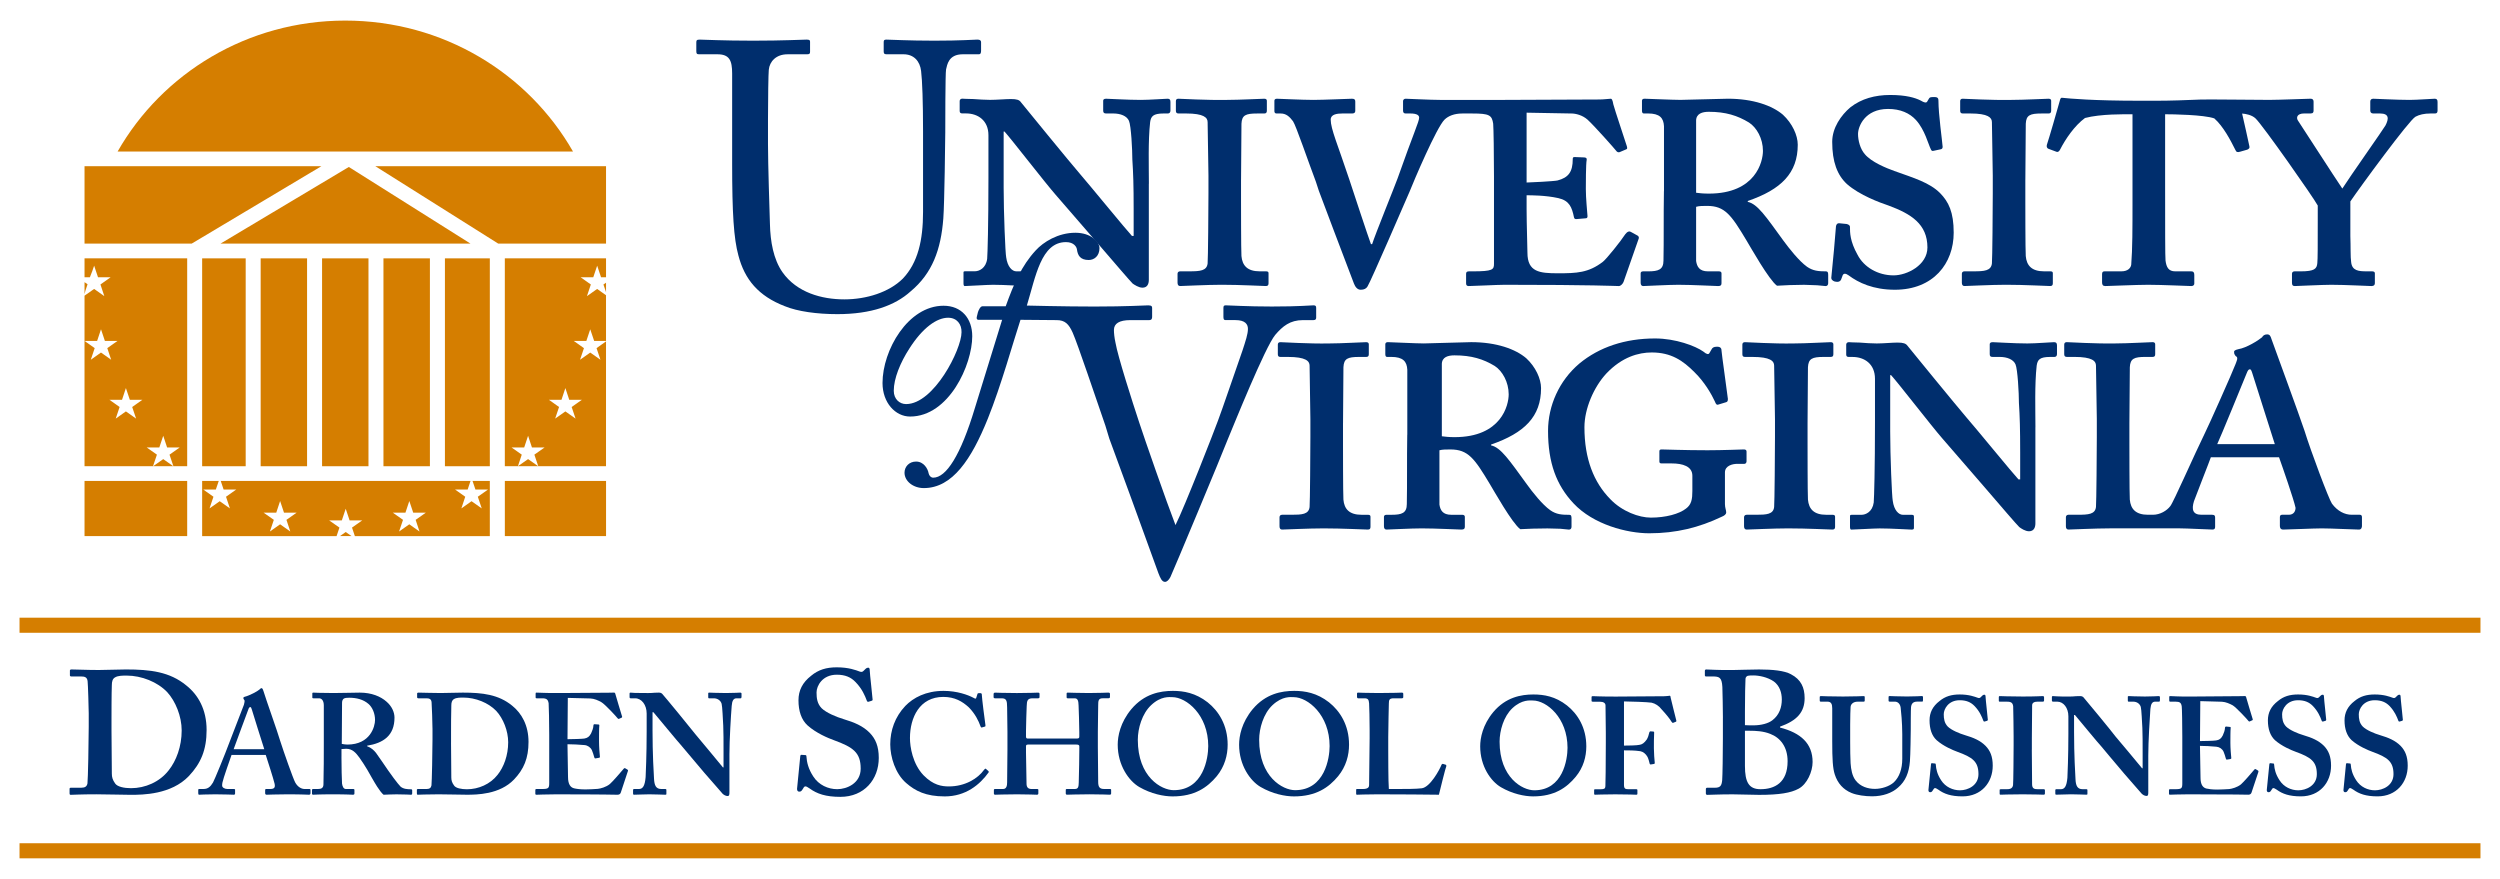 <?xml version="1.0" encoding="utf-8"?>
<!-- Generator: Adobe Illustrator 16.0.0, SVG Export Plug-In . SVG Version: 6.00 Build 0)  -->
<!DOCTYPE svg PUBLIC "-//W3C//DTD SVG 1.1//EN" "http://www.w3.org/Graphics/SVG/1.1/DTD/svg11.dtd">
<svg version="1.1" id="Layer_1" xmlns="http://www.w3.org/2000/svg" xmlns:xlink="http://www.w3.org/1999/xlink" x="0px" y="0px"
	 width="128px" height="45px" viewBox="0 0 128 45" enable-background="new 0 0 128 45" xml:space="preserve">
<g>
	<rect x="22.78" y="13.228" fill="#D57E00" width="2.299" height="10.643"/>
	<rect x="10.35" y="13.228" fill="#D57E00" width="2.229" height="10.643"/>
	<rect x="13.346" y="13.228" fill="#D57E00" width="2.376" height="10.643"/>
	<rect x="16.49" y="13.228" fill="#D57E00" width="2.376" height="10.643"/>
	<rect x="19.633" y="13.228" fill="#D57E00" width="2.378" height="10.643"/>
	<polygon fill="#D57E00" points="24.091,12.474 11.289,12.474 17.86,8.549 	"/>
	<polygon fill="#D57E00" points="9.813,12.474 4.328,12.474 4.328,8.51 16.454,8.51 	"/>
	<polygon fill="#D57E00" points="19.217,8.51 31.029,8.51 31.029,12.474 25.511,12.474 	"/>
	<path fill="#D57E00" d="M29.338,7.759H6.021c2.283-4.003,6.647-6.705,11.657-6.705C22.688,1.054,27.053,3.755,29.338,7.759z"/>
	<path fill-rule="evenodd" clip-rule="evenodd" fill="#D57E00" d="M6.124,20.838l-0.199,0.595l0.521-0.369l0.523,0.369l-0.201-0.595
		l0.522-0.369H6.647l-0.201-0.6l-0.198,0.6H5.602L6.124,20.838z M4.327,17.455l0.521,0.369l-0.199,0.595l0.521-0.369l0.522,0.369
		l-0.199-0.595l0.523-0.369H5.37l-0.199-0.596l-0.198,0.596H4.327z M9.584,23.87H8.878l-0.199-0.592L9.2,22.911H8.556l-0.198-0.599
		l-0.201,0.599H7.512l0.522,0.367l-0.2,0.592H4.328l-0.001-6.415l0.001-2.316l0.492-0.346l0.521,0.369l-0.198-0.597l0.521-0.369
		H5.018L4.82,13.602l-0.092,0.269l-0.126,0.325H4.328v-0.969h5.256V23.87z M8.872,23.87H7.839l0.519-0.364L8.872,23.87z
		 M4.328,15.065v-0.618l0.155,0.107L4.371,14.89L4.328,15.065z"/>
	<rect x="4.328" y="24.624" fill-rule="evenodd" clip-rule="evenodd" fill="#D57E00" width="5.256" height="2.824"/>
	<rect x="25.848" y="24.624" fill-rule="evenodd" clip-rule="evenodd" fill="#D57E00" width="5.182" height="2.824"/>
	<path fill-rule="evenodd" clip-rule="evenodd" fill="#D57E00" d="M21.281,26.616l0.521-0.367h-0.645l-0.2-0.597l-0.199,0.597
		h-0.646l0.522,0.367l-0.201,0.597l0.523-0.369l0.522,0.369L21.281,26.616z M17.379,27.012l-0.146,0.437H10.35v-2.824h0.85
		l-0.149,0.439h-0.645l0.523,0.369l-0.201,0.597l0.522-0.368l0.521,0.368l-0.199-0.597l0.523-0.369h-0.646l-0.147-0.439h12.789
		l-0.147,0.439h-0.646l0.522,0.369l-0.198,0.597l0.521-0.368l0.522,0.368l-0.201-0.597l0.523-0.369h-0.645l-0.148-0.439h0.885v2.824
		h-6.91l-0.146-0.437l0.521-0.366H17.9l-0.199-0.598l-0.2,0.598h-0.646L17.379,27.012z M14.02,26.616l-0.2,0.597l0.522-0.369
		l0.521,0.369l-0.197-0.597l0.521-0.367h-0.646l-0.199-0.597l-0.198,0.597h-0.648L14.02,26.616z M17.998,27.448h-0.592l0.295-0.209
		L17.998,27.448z"/>
	<path fill-rule="evenodd" clip-rule="evenodd" fill="#D57E00" d="M29.268,20.838l0.525-0.369h-0.648l-0.198-0.6l-0.199,0.6h-0.646
		l0.522,0.369l-0.2,0.595l0.523-0.369l0.522,0.369L29.268,20.838z M27.558,23.87l-0.198-0.592l0.522-0.367h-0.646l-0.198-0.599
		l-0.2,0.599h-0.645l0.521,0.367l-0.197,0.592l0.521-0.364l0.517,0.364H27.558z M31.029,23.87h-3.472h-1.037h-0.673V13.228h5.182
		v0.969h-0.255l-0.199-0.594l-0.2,0.594h-0.646l0.522,0.369l-0.2,0.597l0.523-0.369l0.454,0.322v2.34h-0.607l-0.201-0.596
		l-0.199,0.596h-0.644l0.521,0.369l-0.2,0.595l0.522-0.369l0.523,0.369l-0.2-0.595l0.485-0.345V23.87z M31.029,14.474v0.487
		l-0.133-0.396L31.029,14.474z"/>
</g>
<g>
	<path fill-rule="evenodd" clip-rule="evenodd" fill="#002E6D" d="M42.873,16.084c1.735,0,2.952-0.443,3.748-1.163
		c1.117-0.93,1.556-2.147,1.677-3.736c0.059-0.756,0.1-4.145,0.1-4.414c0-0.272,0-3.024,0.04-3.215
		c0.059-0.233,0.119-0.777,0.856-0.777h0.818c0.1,0,0.119-0.076,0.119-0.191V2.161c0-0.058-0.02-0.133-0.2-0.133
		c-0.178,0-0.817,0.055-2.193,0.055c-1.335,0-2.254-0.055-2.453-0.055c-0.118,0-0.14,0.036-0.14,0.133v0.466
		c0,0.095,0.021,0.152,0.14,0.152h0.877c0.521,0,0.839,0.348,0.898,0.854c0.061,0.484,0.1,1.607,0.1,3.079v4.144
		c0,1.435-0.259,2.594-1.037,3.411c-0.698,0.694-1.855,1.061-2.992,1.061c-1.155,0-2.433-0.346-3.17-1.393
		c-0.46-0.657-0.619-1.568-0.64-2.458c-0.019-0.621-0.1-3.079-0.1-4.105V6.091c0-0.986,0.02-2.343,0.041-2.516
		c0.04-0.429,0.378-0.795,0.955-0.795h0.999c0.14,0,0.159-0.037,0.159-0.134V2.14c0-0.076-0.02-0.112-0.179-0.112
		c-0.221,0-1.178,0.055-2.733,0.055s-2.532-0.055-2.732-0.055c-0.159,0-0.18,0.036-0.18,0.152v0.426c0,0.136,0.021,0.173,0.14,0.173
		h0.938c0.617,0,0.757,0.312,0.757,0.989v4.61c0,2.534,0.081,3.833,0.32,4.702c0.319,1.223,1.018,2.073,2.375,2.597
		C40.838,15.947,41.834,16.084,42.873,16.084z"/>
	<path fill-rule="evenodd" clip-rule="evenodd" fill="#002E6D" d="M58.823,9.405c0-0.861-0.044-2.188,0.064-3.152
		c0.043-0.296,0.151-0.443,0.693-0.443h0.217c0.086,0,0.13-0.065,0.13-0.149V5.222c0-0.128-0.044-0.167-0.151-0.167
		c-0.151,0-0.911,0.06-1.366,0.06c-0.691,0-1.624-0.06-1.776-0.06c-0.108,0-0.151,0.039-0.151,0.104v0.502
		c0,0.108,0.043,0.149,0.151,0.149h0.367c0.369,0,0.693,0.125,0.802,0.377c0.11,0.252,0.173,1.474,0.173,1.979
		c0.045,0.673,0.067,1.325,0.067,2.523v1.39h-0.088c-0.261-0.274-2.275-2.735-2.664-3.178c-0.456-0.523-2.948-3.576-3.014-3.66
		c-0.086-0.128-0.216-0.17-0.521-0.17c-0.26,0-0.715,0.042-1.062,0.042c-0.237,0-0.585-0.021-0.865-0.042
		c-0.282,0-0.521-0.019-0.563-0.019c-0.088,0-0.131,0.06-0.131,0.125v0.505c0,0.084,0.043,0.125,0.131,0.125h0.194
		c0.607,0,1.148,0.359,1.148,1.115v2.209c0,2.377-0.044,3.867-0.065,4.121c-0.064,0.485-0.41,0.637-0.629,0.637h-0.497
		c-0.064,0-0.086,0.016-0.086,0.06V14.5c0,0.105,0.021,0.146,0.064,0.146c0.172,0,1.147-0.065,1.45-0.065
		c0.629,0,1.496,0.065,1.647,0.065c0.108,0,0.108-0.041,0.108-0.125v-0.505c0-0.084,0-0.123-0.108-0.123h-0.455
		c-0.217,0-0.454-0.235-0.52-0.718c-0.044-0.191-0.13-2.296-0.13-3.558V6.734h0.043c0.346,0.38,2.102,2.652,2.622,3.242
		c0.238,0.272,1.169,1.345,2.167,2.502c0.889,1.029,1.625,1.896,1.775,2.042c0.089,0.06,0.304,0.209,0.5,0.209
		c0.26,0,0.326-0.209,0.326-0.401V9.405z"/>
	<path fill-rule="evenodd" clip-rule="evenodd" fill="#002E6D" d="M63.542,9.196c0-0.147,0.021-2.652,0.021-2.862
		c0.021-0.439,0.216-0.523,0.801-0.523h0.369c0.107,0,0.13-0.065,0.13-0.149V5.159c0-0.065-0.042-0.104-0.13-0.104
		c-0.173,0-1.278,0.06-1.906,0.06c-1.02,0.021-2.362-0.06-2.493-0.06c-0.086,0-0.129,0.039-0.129,0.125v0.481
		c0,0.084,0.021,0.149,0.129,0.149h0.392c0.91,0,1.104,0.212,1.104,0.443c0,0.291,0.043,2.395,0.043,2.733v0.927
		c0,0.715-0.021,3.388-0.043,3.576c-0.043,0.377-0.389,0.403-0.932,0.403h-0.478c-0.087,0-0.13,0.06-0.13,0.123v0.46
		c0,0.105,0.043,0.17,0.13,0.17c0.13,0,1.387-0.065,2.125-0.065c0.975,0,2.103,0.065,2.275,0.065c0.107,0,0.129-0.065,0.129-0.146
		v-0.508c0-0.06-0.021-0.099-0.129-0.099h-0.326c-0.629,0-0.889-0.298-0.932-0.783c-0.021-0.313-0.021-2.733-0.021-2.861V9.196z"/>
	<path fill-rule="evenodd" clip-rule="evenodd" fill="#002E6D" d="M85.193,9.788c-0.023,1.283,0,2.523-0.023,3.552
		c0,0.464-0.259,0.553-0.779,0.553h-0.26c-0.086,0-0.13,0.039-0.13,0.099v0.484c0,0.105,0.044,0.17,0.13,0.17
		c0.152,0,1.258-0.065,1.8-0.065c0.714,0,1.884,0.065,2.037,0.065c0.129,0,0.173-0.041,0.173-0.146v-0.508
		c0-0.06-0.044-0.099-0.13-0.099h-0.564c-0.433,0-0.562-0.235-0.606-0.531v-2.271v-0.502c0.15-0.047,0.347-0.047,0.563-0.047
		c0.91,0,1.235,0.464,2.017,1.77c0.192,0.314,1.147,2.019,1.561,2.317c0.367-0.023,0.886-0.047,1.386-0.047
		c0.216,0,0.478,0.024,0.672,0.024c0.216,0.023,0.39,0.041,0.433,0.041c0.086,0,0.13-0.065,0.13-0.146v-0.421
		c0-0.126-0.022-0.186-0.106-0.186c-0.394,0-0.672-0.026-0.976-0.235c-0.411-0.296-0.909-0.927-1.216-1.346
		c-0.887-1.22-1.321-1.872-1.819-1.977V10.29c1.711-0.586,2.559-1.429,2.559-2.88c0-0.484-0.281-1.094-0.76-1.537
		c-0.542-0.463-1.517-0.819-2.815-0.819c-0.283,0-2.168,0.06-2.429,0.06c-0.391,0-1.732-0.06-1.843-0.06
		c-0.085,0-0.129,0.039-0.129,0.104v0.502c0,0.084,0.022,0.149,0.087,0.149h0.217c0.607,0,0.8,0.23,0.823,0.652v2.021V9.788z
		 M86.84,6.188c0-0.377,0.325-0.464,0.649-0.464c0.867,0,1.475,0.194,2.061,0.551c0.389,0.251,0.713,0.816,0.713,1.45
		c0,0.547-0.368,2.188-2.773,2.188c-0.281,0-0.499-0.023-0.649-0.044V6.188z"/>
	<path fill-rule="evenodd" clip-rule="evenodd" fill="#002E6D" d="M97.017,14.835c1.971,0,3.012-1.346,3.012-2.922
		c0-1.055-0.26-1.579-0.694-2.023c-0.541-0.544-1.342-0.775-2.34-1.134c-0.411-0.146-1.191-0.464-1.517-0.864
		c-0.24-0.27-0.347-0.715-0.347-1.031c0-0.38,0.347-1.283,1.538-1.283c0.628,0,1.105,0.211,1.431,0.57
		c0.454,0.502,0.627,1.238,0.758,1.492c0.022,0.063,0.065,0.104,0.13,0.084l0.391-0.084c0.064-0.018,0.084-0.063,0.084-0.126
		c-0.02-0.298-0.215-1.665-0.215-2.356c0-0.104-0.021-0.188-0.194-0.188s-0.24,0-0.281,0.062L98.684,5.18
		c-0.042,0.105-0.152,0.084-0.368-0.044c-0.258-0.126-0.716-0.273-1.539-0.273c-0.778,0-1.472,0.191-2.036,0.631
		c-0.476,0.4-0.932,1.05-0.932,1.769c0,1.029,0.26,1.705,0.757,2.163c0.65,0.571,1.69,0.951,2.125,1.097
		c1.149,0.424,1.993,0.945,1.993,2.147c0,0.903-1.04,1.429-1.733,1.429c-0.803,0-1.517-0.421-1.842-1.049
		c-0.391-0.697-0.391-1.137-0.391-1.433c0-0.086-0.086-0.128-0.173-0.149l-0.39-0.039c-0.087,0-0.131,0.06-0.152,0.146
		c-0.021,0.337-0.173,2.019-0.237,2.607c-0.021,0.107,0.043,0.191,0.172,0.233c0.174,0.042,0.282,0,0.327-0.105l0.063-0.167
		c0.045-0.172,0.173-0.152,0.323-0.044C95.152,14.476,95.91,14.835,97.017,14.835z"/>
	<path fill-rule="evenodd" clip-rule="evenodd" fill="#002E6D" d="M103.698,9.196c0-0.147,0.022-2.652,0.022-2.862
		c0.021-0.439,0.217-0.523,0.802-0.523h0.367c0.108,0,0.131-0.065,0.131-0.149V5.159c0-0.065-0.043-0.104-0.131-0.104
		c-0.173,0-1.278,0.06-1.907,0.06c-1.018,0.021-2.362-0.06-2.491-0.06c-0.087,0-0.13,0.039-0.13,0.125v0.481
		c0,0.084,0.021,0.149,0.13,0.149h0.391c0.908,0,1.104,0.212,1.104,0.443c0,0.291,0.044,2.395,0.044,2.733v0.927
		c0,0.715-0.021,3.388-0.044,3.576c-0.044,0.377-0.391,0.403-0.932,0.403h-0.477c-0.087,0-0.13,0.06-0.13,0.123v0.46
		c0,0.105,0.043,0.17,0.13,0.17c0.129,0,1.387-0.065,2.124-0.065c0.975,0,2.102,0.065,2.275,0.065c0.107,0,0.129-0.065,0.129-0.146
		v-0.508c0-0.06-0.021-0.099-0.129-0.099h-0.325c-0.628,0-0.89-0.298-0.932-0.783c-0.022-0.313-0.022-2.733-0.022-2.861V9.196z"/>
	<path fill-rule="evenodd" clip-rule="evenodd" fill="#002E6D" d="M46.596,21.327c1.989,0,3.183-2.652,3.183-4.112
		c0-0.909-0.549-1.561-1.469-1.561c-1.822,0-3.125,2.275-3.125,3.956C45.185,20.621,45.843,21.327,46.596,21.327z M46.392,20.689
		c-0.331,0-0.631-0.251-0.631-0.681c0-0.625,0.33-1.437,0.795-2.157c0.685-1.078,1.412-1.583,1.987-1.583
		c0.452,0,0.7,0.335,0.687,0.746C49.229,17.893,47.816,20.689,46.392,20.689z"/>
	<g>
		<path fill-rule="evenodd" clip-rule="evenodd" fill="#002E6D" d="M68.763,21.665c0-0.146,0.021-2.652,0.021-2.861
			c0.021-0.442,0.214-0.529,0.8-0.529h0.369c0.108,0,0.13-0.061,0.13-0.146v-0.502c0-0.063-0.044-0.108-0.13-0.108
			c-0.173,0-1.277,0.066-1.906,0.066c-1.021,0.021-2.362-0.066-2.493-0.066c-0.086,0-0.129,0.045-0.129,0.126v0.484
			c0,0.086,0.021,0.146,0.129,0.146h0.392c0.909,0,1.105,0.212,1.105,0.445c0,0.292,0.041,2.396,0.041,2.733v0.93
			c0,0.712-0.02,3.385-0.041,3.575c-0.044,0.378-0.392,0.398-0.934,0.398h-0.476c-0.088,0-0.13,0.061-0.13,0.126v0.464
			c0,0.107,0.042,0.168,0.13,0.168c0.13,0,1.384-0.061,2.122-0.061c0.976,0,2.102,0.061,2.275,0.061
			c0.111,0,0.131-0.061,0.131-0.147v-0.505c0-0.062-0.02-0.105-0.131-0.105h-0.324c-0.627,0-0.89-0.293-0.931-0.777
			c-0.021-0.316-0.021-2.738-0.021-2.861V21.665z"/>
		<path fill-rule="evenodd" clip-rule="evenodd" fill="#002E6D" d="M72.051,22.257c-0.022,1.283,0,2.521-0.022,3.553
			c0,0.461-0.261,0.547-0.779,0.547h-0.261c-0.087,0-0.131,0.043-0.131,0.105v0.484c0,0.107,0.044,0.168,0.131,0.168
			c0.152,0,1.257-0.061,1.8-0.061c0.713,0,1.883,0.061,2.036,0.061c0.131,0,0.175-0.043,0.175-0.147v-0.505
			c0-0.062-0.044-0.105-0.132-0.105h-0.564c-0.432,0-0.562-0.232-0.605-0.523v-2.275v-0.505c0.151-0.042,0.348-0.042,0.563-0.042
			c0.911,0,1.235,0.467,2.016,1.768c0.193,0.316,1.147,2.019,1.561,2.314c0.367-0.021,0.889-0.039,1.387-0.039
			c0.216,0,0.477,0.018,0.669,0.018c0.219,0.021,0.393,0.043,0.436,0.043c0.088,0,0.131-0.061,0.131-0.147v-0.422
			c0-0.128-0.021-0.188-0.109-0.188c-0.391,0-0.671-0.021-0.974-0.232c-0.413-0.291-0.911-0.922-1.215-1.346
			c-0.889-1.221-1.322-1.871-1.82-1.977V22.76c1.713-0.592,2.558-1.433,2.558-2.885c0-0.482-0.281-1.094-0.759-1.534
			c-0.542-0.464-1.516-0.823-2.816-0.823c-0.283,0-2.168,0.066-2.428,0.066c-0.389,0-1.733-0.066-1.843-0.066
			c-0.085,0-0.128,0.045-0.128,0.108v0.502c0,0.086,0.021,0.146,0.086,0.146h0.217c0.604,0,0.801,0.233,0.823,0.655v2.021V22.257z
			 M73.821,18.655c0-0.38,0.325-0.461,0.65-0.461c0.867,0,1.475,0.189,2.06,0.544c0.39,0.254,0.714,0.823,0.714,1.453
			c0,0.547-0.368,2.191-2.773,2.191c-0.28,0-0.499-0.024-0.65-0.045V18.655z"/>
		<path fill-rule="evenodd" clip-rule="evenodd" fill="#002E6D" d="M88.317,24.189c0-0.358,0.412-0.44,0.627-0.44h0.37
			c0.065,0,0.109-0.064,0.109-0.128v-0.503c0-0.065-0.044-0.107-0.132-0.107c-0.087,0-1.061,0.042-1.862,0.042
			c-1.171,0-2.232-0.042-2.361-0.042c-0.089,0-0.108,0.042-0.108,0.107v0.503c0,0.063,0.02,0.106,0.108,0.106h0.519
			c0.565,0,1.062,0.147,1.062,0.632v0.777c0,0.419-0.044,0.696-0.325,0.903c-0.348,0.275-1.039,0.463-1.8,0.463
			c-0.606,0-1.471-0.313-2.078-0.947c-0.846-0.861-1.323-2.061-1.323-3.681c0-0.945,0.478-2.061,1.128-2.757
			c0.803-0.843,1.646-1.071,2.317-1.071c0.997,0,1.604,0.419,2.19,1.011c0.519,0.503,0.886,1.154,1.039,1.49
			c0.065,0.17,0.108,0.191,0.171,0.17l0.413-0.125c0.064-0.021,0.087-0.063,0.087-0.168c-0.042-0.379-0.323-2.335-0.323-2.443
			c0-0.144-0.045-0.23-0.239-0.23c-0.173,0-0.24,0.06-0.281,0.149l-0.109,0.188c-0.043,0.063-0.13,0.063-0.303-0.086
			c-0.411-0.293-1.431-0.673-2.471-0.673c-1.537,0-2.86,0.442-3.879,1.285c-1.041,0.882-1.603,2.165-1.603,3.451
			c0,1.639,0.433,2.778,1.299,3.702c1.02,1.095,2.752,1.537,3.88,1.537c1.387,0,2.557-0.296,3.706-0.843
			c0.15-0.062,0.236-0.126,0.236-0.231c0-0.106-0.064-0.232-0.064-0.421V24.189z"/>
		<path fill-rule="evenodd" clip-rule="evenodd" fill="#002E6D" d="M92.547,21.665c0-0.146,0.02-2.652,0.02-2.861
			c0.023-0.442,0.218-0.529,0.804-0.529h0.367c0.109,0,0.13-0.061,0.13-0.146v-0.502c0-0.063-0.043-0.108-0.13-0.108
			c-0.173,0-1.279,0.066-1.907,0.066c-1.017,0.021-2.361-0.066-2.491-0.066c-0.086,0-0.131,0.045-0.131,0.126v0.484
			c0,0.086,0.022,0.146,0.131,0.146h0.392c0.91,0,1.104,0.212,1.104,0.445c0,0.292,0.043,2.396,0.043,2.733v0.93
			c0,0.712-0.021,3.385-0.043,3.575c-0.042,0.378-0.39,0.398-0.931,0.398h-0.478c-0.087,0-0.132,0.061-0.132,0.126v0.464
			c0,0.107,0.045,0.168,0.132,0.168c0.132,0,1.388-0.061,2.123-0.061c0.977,0,2.103,0.061,2.275,0.061
			c0.109,0,0.131-0.061,0.131-0.147v-0.505c0-0.062-0.021-0.105-0.131-0.105h-0.323c-0.63,0-0.89-0.293-0.935-0.777
			c-0.02-0.316-0.02-2.738-0.02-2.861V21.665z"/>
		<path fill-rule="evenodd" clip-rule="evenodd" fill="#002E6D" d="M104.214,21.875c0-0.864-0.044-2.187,0.064-3.155
			c0.044-0.299,0.149-0.445,0.692-0.445h0.22c0.085,0,0.128-0.061,0.128-0.146v-0.44c0-0.125-0.043-0.17-0.153-0.17
			c-0.15,0-0.909,0.066-1.364,0.066c-0.693,0-1.625-0.066-1.776-0.066c-0.108,0-0.151,0.045-0.151,0.108v0.502
			c0,0.11,0.043,0.146,0.151,0.146h0.369c0.366,0,0.692,0.128,0.8,0.38c0.109,0.253,0.175,1.474,0.175,1.976
			c0.044,0.676,0.064,1.328,0.064,2.526v1.389h-0.087c-0.26-0.271-2.274-2.734-2.666-3.176c-0.454-0.526-2.947-3.577-3.011-3.66
			c-0.088-0.125-0.217-0.17-0.521-0.17c-0.26,0-0.716,0.045-1.06,0.045c-0.242,0-0.588-0.021-0.869-0.045
			c-0.281,0-0.52-0.021-0.563-0.021c-0.087,0-0.13,0.066-0.13,0.126v0.508c0,0.086,0.043,0.123,0.13,0.123h0.196
			c0.607,0,1.147,0.359,1.147,1.118v2.21c0,2.377-0.043,3.872-0.064,4.123c-0.066,0.484-0.413,0.631-0.628,0.631h-0.499
			c-0.065,0-0.088,0.021-0.088,0.061v0.55c0,0.104,0.022,0.147,0.066,0.147c0.173,0,1.148-0.061,1.453-0.061
			c0.627,0,1.492,0.061,1.644,0.061c0.111,0,0.111-0.043,0.111-0.129v-0.503c0-0.083,0-0.126-0.111-0.126h-0.455
			c-0.215,0-0.455-0.232-0.519-0.717c-0.043-0.187-0.131-2.293-0.131-3.553v-2.882h0.044c0.347,0.377,2.104,2.649,2.622,3.238
			c0.239,0.275,1.171,1.345,2.167,2.503c0.888,1.033,1.627,1.895,1.776,2.039c0.088,0.068,0.304,0.215,0.499,0.215
			c0.26,0,0.326-0.215,0.326-0.403V21.875z"/>
	</g>
	<path fill="#002E6D" d="M51.309,16.374h-1.221c-0.068,0-0.102-0.065-0.074-0.159l0.055-0.225c0.027-0.094,0.122-0.309,0.231-0.309
		h1.192c0.412-1.144,0.812-2.076,1.537-2.861c0.385-0.424,1.139-0.903,2.031-0.903c0.795,0,1.233,0.463,1.233,0.785
		c0,0.411-0.274,0.61-0.548,0.61c-0.439,0-0.563-0.238-0.604-0.531c-0.013-0.133-0.152-0.385-0.563-0.385
		c-1.275,0-1.55,1.759-2.003,3.249c0,0,1.906,0.05,3.462,0.05c1.677,0,2.572-0.061,2.751-0.061c0.182,0,0.201,0.061,0.201,0.139
		v0.442c0,0.1-0.02,0.175-0.159,0.175h-0.958c-0.56,0-0.839,0.173-0.839,0.505c0,0.152,0.021,0.385,0.081,0.657
		c0.119,0.697,0.856,3,1.216,4.087c0.238,0.735,1.397,4.065,1.855,5.246c0.458-0.908,2.015-4.898,2.174-5.344
		c0.201-0.521,0.958-2.751,1.258-3.6c0.158-0.487,0.277-0.835,0.277-1.104c0-0.233-0.14-0.448-0.638-0.448H62.74
		c-0.081,0-0.101-0.058-0.101-0.175v-0.442c0-0.1,0.02-0.139,0.12-0.139c0.179,0,1.097,0.061,2.353,0.061
		c1.456,0,1.956-0.061,2.135-0.061c0.12,0,0.141,0.04,0.141,0.139v0.484c0,0.076-0.021,0.134-0.141,0.134h-0.539
		c-0.657,0-1.037,0.312-1.416,0.756c-0.518,0.621-2.113,4.59-2.452,5.401c-0.241,0.641-2.814,6.799-2.913,6.993
		c-0.081,0.154-0.18,0.252-0.278,0.252c-0.16,0-0.241-0.197-0.339-0.445c-0.638-1.783-2.254-6.197-2.514-6.893l-0.2-0.66
		c-0.478-1.375-1.416-4.182-1.676-4.765c-0.199-0.442-0.397-0.639-0.817-0.639l-1.854-0.016c-0.357,1.079-0.986,3.357-1.672,5.061
		c-0.838,2.076-1.811,3.555-3.277,3.555c-0.55,0-0.989-0.358-0.989-0.788c0-0.304,0.234-0.57,0.591-0.57
		c0.398,0,0.604,0.371,0.643,0.6c0.029,0.133,0.125,0.225,0.236,0.225c0.658,0,1.397-1.118,2.138-3.581L51.309,16.374z"/>
	<path fill="#002E6D" d="M105.524,5.022c0.026-0.021,0.019-0.021,0.084-0.013c0.339,0.037,1.567,0.149,3.947,0.149h0.868
		c0.709,0,1.472-0.029,2.296-0.063c0.417-0.01,2.961,0.019,3.481,0.019c0.477,0,1.95-0.06,2.102-0.06
		c0.086,0,0.153,0.039,0.153,0.146v0.46c0,0.084-0.023,0.149-0.153,0.149h-0.325c-0.391,0-0.41,0.23-0.325,0.359
		c0.129,0.188,1.929,2.984,2.275,3.487c0.325-0.521,2.123-3.068,2.211-3.235c0.174-0.338,0.193-0.61-0.282-0.61h-0.347
		c-0.107,0-0.151-0.065-0.151-0.149v-0.46c0-0.086,0.044-0.146,0.151-0.146c0.13,0,1.215,0.06,1.862,0.06
		c0.393,0,1.151-0.06,1.281-0.06c0.106,0,0.151,0.039,0.151,0.167v0.439c0,0.108-0.045,0.149-0.131,0.149h-0.217
		c-0.347,0-0.586,0.062-0.781,0.165c-0.324,0.173-2.838,3.602-3.336,4.338v1.767c0.021,0.526,0,1.094,0.042,1.346
		c0.045,0.439,0.392,0.466,0.781,0.466h0.282c0.108,0,0.15,0.039,0.15,0.099V14.5c0,0.081-0.042,0.146-0.172,0.146
		c-0.132,0-1.345-0.065-2.058-0.065c-0.478,0-1.734,0.065-1.865,0.065c-0.107,0-0.149-0.041-0.149-0.17v-0.46
		c0-0.063,0.042-0.123,0.129-0.123h0.324c0.693,0,0.822-0.128,0.845-0.424c0.022-0.188,0.022-0.95,0.022-2.188v-0.757
		c-0.196-0.379-2.838-4.144-3.186-4.461c-0.184-0.175-0.492-0.236-0.687-0.249c0.128,0.573,0.303,1.319,0.374,1.681
		c0.021,0.083-0.024,0.128-0.108,0.167l-0.368,0.105c-0.131,0.042-0.196,0.021-0.239-0.084c-0.262-0.526-0.629-1.22-1.083-1.621
		c-0.542-0.189-2.127-0.212-2.518-0.212v3.537c0,2.21,0,3.788,0.021,3.953c0.044,0.338,0.149,0.553,0.498,0.553h0.824
		c0.108,0,0.151,0.06,0.151,0.186v0.442c0,0.06-0.043,0.125-0.151,0.125c-0.153,0-1.495-0.065-2.211-0.065
		c-0.606,0-2.017,0.065-2.189,0.065c-0.13,0-0.171-0.065-0.171-0.188v-0.422c0-0.104,0.041-0.144,0.128-0.144h0.866
		c0.327,0,0.477-0.173,0.499-0.341c0.065-0.798,0.065-1.913,0.065-3.175V5.85c-0.411,0-1.629-0.021-2.432,0.191
		c-0.54,0.398-0.996,1.073-1.277,1.62c-0.043,0.084-0.108,0.147-0.196,0.105l-0.388-0.144c-0.109-0.045-0.109-0.128-0.09-0.212
		c0.127-0.382,0.503-1.683,0.68-2.32C105.493,5.059,105.498,5.038,105.524,5.022z"/>
	<path fill="#002E6D" d="M113.522,22.739h2.948c-0.087-0.296-1.104-3.451-1.149-3.621c-0.042-0.126-0.065-0.21-0.13-0.21
		c-0.067,0-0.108,0.063-0.173,0.231C114.952,19.306,113.633,22.527,113.522,22.739z M109.025,21.665v1.053
		c0,0.123,0,2.545,0.021,2.861c0.044,0.484,0.304,0.777,0.932,0.777h0.249c0.37,0,0.716-0.209,0.891-0.441
		c0.151-0.168,1.257-2.694,1.776-3.747c0.152-0.293,1.43-3.155,1.56-3.513c0.043-0.126,0.174-0.359,0.021-0.417
		c-0.043-0.044-0.108-0.149-0.086-0.214c-0.022-0.042,0.021-0.105,0.217-0.147c0.412-0.065,1.019-0.445,1.214-0.61
		c0.043-0.086,0.13-0.147,0.259-0.147c0.13,0,0.174,0.087,0.218,0.233c0.303,0.84,1.408,3.849,1.691,4.692
		c0.323,1.049,1.256,3.534,1.407,3.741c0.281,0.38,0.649,0.57,1.018,0.57h0.413c0.087,0,0.106,0.061,0.106,0.126v0.445
		c0,0.058-0.02,0.187-0.151,0.187c-0.258,0-1.407-0.061-1.907-0.061c-0.411,0-1.689,0.061-1.971,0.061
		c-0.15,0-0.173-0.105-0.173-0.187v-0.445c0-0.065,0.022-0.126,0.107-0.126h0.347c0.261,0,0.348-0.19,0.348-0.358
		c-0.087-0.419-0.673-2.104-0.846-2.587h-3.49c-0.085,0.252-0.778,1.998-0.865,2.25c-0.13,0.424-0.066,0.695,0.39,0.695h0.542
		c0.13,0,0.151,0.061,0.151,0.146v0.464c0,0.087-0.021,0.147-0.131,0.147c-0.172,0-1.321-0.061-1.667-0.061c-0.27,0-2.927,0-3.587,0
		c-0.737,0-1.993,0.061-2.124,0.061c-0.088,0-0.131-0.061-0.131-0.168v-0.464c0-0.065,0.043-0.126,0.131-0.126h0.477
		c0.541,0,0.889-0.021,0.932-0.398c0.021-0.19,0.043-2.863,0.043-3.575v-0.93c0-0.337-0.043-2.44-0.043-2.733
		c0-0.233-0.194-0.445-1.104-0.445h-0.392c-0.106,0-0.13-0.061-0.13-0.146v-0.484c0-0.081,0.044-0.126,0.13-0.126
		c0.13,0,1.475,0.086,2.49,0.066c0.631,0,1.736-0.066,1.909-0.066c0.088,0,0.129,0.045,0.129,0.108v0.502
		c0,0.086-0.02,0.146-0.129,0.146h-0.368c-0.585,0-0.78,0.086-0.802,0.529C109.047,19.013,109.025,21.519,109.025,21.665z"/>
	<path fill="#002E6D" d="M69.39,5.201v0.484c0,0.084-0.065,0.125-0.153,0.125h-0.499c-0.279,0-0.606,0.04-0.606,0.314
		c0,0.484,0.368,1.303,0.954,3.071c0.173,0.529,0.977,2.968,1.106,3.304h0.062c0.132-0.439,1.192-3.047,1.302-3.364
		C72.379,6.8,72.66,6.229,72.66,6.022c0-0.104-0.087-0.212-0.456-0.212h-0.236c-0.086,0-0.132-0.042-0.132-0.149V5.18
		c0-0.065,0.046-0.125,0.132-0.125c0.129,0,1.256,0.06,1.755,0.06c0.36,0,2.996,0,3.312,0l4.853-0.021
		c0.217,0,0.499-0.039,0.586-0.039c0.043,0,0.087,0.039,0.13,0.293c0.043,0.19,0.65,1.997,0.693,2.146
		c0.021,0.083,0.021,0.128-0.021,0.146L82.93,7.787c-0.044,0.021-0.131,0.021-0.196-0.083c-0.044-0.063-1.083-1.241-1.453-1.579
		c-0.259-0.23-0.605-0.314-0.821-0.314l-2.298-0.042v3.576c0.13,0,1.409-0.063,1.583-0.105c0.562-0.146,0.78-0.442,0.78-1.095
		c0-0.086,0.021-0.104,0.105-0.104l0.478,0.019c0.087,0,0.153,0.044,0.13,0.128c-0.043,0.191-0.043,1.304-0.043,1.492
		c0,0.464,0.066,1.113,0.086,1.391c0,0.084-0.043,0.107-0.105,0.107l-0.456,0.039c-0.066,0-0.108,0-0.131-0.086
		c-0.107-0.524-0.238-0.859-0.801-0.987c-0.65-0.146-1.409-0.146-1.626-0.146v0.714c0,0.738,0.043,1.958,0.043,2.231
		c0,0.989,0.63,1.049,1.562,1.049c0.953,0,1.561-0.021,2.297-0.586c0.173-0.125,0.932-1.073,1.148-1.411
		c0.107-0.146,0.215-0.167,0.282-0.125l0.347,0.191c0.043,0.021,0.084,0.081,0.064,0.146l-0.78,2.228
		c-0.043,0.107-0.152,0.211-0.238,0.211c-0.152,0-1.301-0.065-5.851-0.065c-0.39,0-1.582,0.065-1.842,0.065
		c-0.108,0-0.13-0.065-0.13-0.146v-0.484c0-0.084,0.043-0.123,0.151-0.123h0.192c1.021,0,1.085-0.089,1.085-0.385v-3.173V9.031
		c0-1.118-0.021-2.487-0.041-2.697c-0.066-0.439-0.196-0.523-1.064-0.523h-0.17h-0.045h-0.301c-0.413,0-0.716,0.125-0.911,0.314
		c-0.41,0.401-1.581,3.157-1.797,3.704c-0.195,0.442-1.972,4.566-2.146,4.838c-0.064,0.108-0.173,0.168-0.348,0.168
		c-0.173,0-0.28-0.146-0.346-0.314c-0.478-1.241-1.626-4.292-1.8-4.757l-0.151-0.463c-0.368-0.966-1.019-2.88-1.169-3.092
		c-0.175-0.233-0.349-0.398-0.63-0.398h-0.218c-0.085,0-0.106-0.065-0.106-0.125V5.159c0-0.065,0.042-0.104,0.13-0.104
		c0.106,0,1.299,0.06,1.863,0.06c0.52,0,1.842-0.06,1.973-0.06C69.346,5.054,69.39,5.093,69.39,5.201z"/>
</g>
<g>
	<path fill="#002E6D" d="M4.543,36.533c0-0.233-0.038-1.513-0.057-1.647c-0.019-0.215-0.149-0.251-0.333-0.251H3.652
		c-0.036,0-0.073-0.016-0.073-0.06v-0.244c0-0.039,0.037-0.055,0.082-0.055c0.268,0,0.75,0.028,1.397,0.028
		c0.464,0,0.928-0.028,1.39-0.028c1.24,0,2.241,0.117,3.092,0.82c0.611,0.483,1.038,1.237,1.038,2.279
		c0,1.025-0.297,1.709-0.908,2.359c-0.907,0.949-2.352,0.961-2.981,0.961c-0.35,0-1.295-0.027-1.757-0.027
		c-0.816,0-1.187,0.027-1.315,0.027c-0.037,0-0.055-0.021-0.055-0.082V40.39c0-0.034,0.018-0.059,0.072-0.059h0.537
		c0.185,0,0.277-0.068,0.307-0.22c0.027-0.183,0.065-2.212,0.065-2.896V36.533z M5.709,37.415c0,0.107,0.017,1.635,0.017,2.194
		c0,0.178,0.037,0.319,0.167,0.502c0.111,0.171,0.462,0.244,0.815,0.244c0.724,0,1.464-0.316,1.926-0.911
		c0.39-0.487,0.668-1.223,0.668-2.045c0-0.723-0.315-1.498-0.742-1.963c-0.498-0.521-1.315-0.846-2.073-0.846
		c-0.204,0-0.445,0-0.594,0.091c-0.13,0.071-0.167,0.212-0.167,0.396c-0.017,0.376-0.017,1.544-0.017,1.688V37.415z"/>
	<path fill="#002E6D" d="M11.855,38.653c-0.058,0.168-0.431,1.217-0.466,1.412c-0.015,0.06-0.015,0.117-0.015,0.159
		c0,0.091,0.119,0.173,0.271,0.173h0.317c0.06,0,0.074,0.013,0.074,0.034v0.186c0,0.045-0.015,0.073-0.062,0.073
		c-0.104,0-0.421-0.021-0.947-0.021c-0.56,0-0.726,0.021-0.829,0.021c-0.048,0-0.048-0.045-0.048-0.095v-0.138
		c0-0.048,0.015-0.061,0.048-0.061h0.224c0.212,0,0.348-0.103,0.484-0.332c0.075-0.129,0.616-1.445,0.843-2.061
		c0.054-0.15,0.665-1.731,0.74-1.92c0.014-0.075,0.062-0.207,0.014-0.248c-0.021-0.023-0.044-0.068-0.044-0.09
		c0-0.031,0.016-0.057,0.076-0.072c0.241-0.061,0.656-0.281,0.746-0.367c0.046-0.044,0.075-0.073,0.112-0.073
		c0.045,0,0.078,0.089,0.091,0.134c0.136,0.453,0.725,2.092,0.86,2.561c0.181,0.57,0.664,1.935,0.769,2.131
		c0.136,0.248,0.334,0.338,0.483,0.338h0.24c0.046,0,0.062,0.013,0.062,0.049v0.158c0,0.041-0.016,0.086-0.075,0.086
		c-0.136,0-0.288-0.021-1.116-0.021c-0.636,0-0.892,0.021-1.056,0.021c-0.062,0-0.075-0.045-0.075-0.086v-0.146
		c0-0.048,0.014-0.061,0.06-0.061h0.195c0.212,0,0.271-0.076,0.228-0.272c-0.061-0.262-0.363-1.199-0.453-1.472H11.855z
		 M13.531,38.36c-0.076-0.213-0.589-1.883-0.635-2.026c-0.028-0.089-0.044-0.131-0.075-0.131c-0.044,0-0.073,0.026-0.097,0.095
		c-0.031,0.091-0.709,1.893-0.762,2.062H13.531z"/>
	<path fill="#002E6D" d="M17.483,38.751c0,0.437,0.016,1.259,0.029,1.369c0.023,0.146,0.076,0.277,0.197,0.277h0.377
		c0.045,0,0.061,0.021,0.061,0.049v0.179c0,0.05-0.023,0.065-0.085,0.065c-0.096,0-0.247-0.021-1.031-0.021
		c-0.739,0-0.92,0.021-0.997,0.021c-0.043,0-0.06-0.021-0.06-0.065v-0.167c0-0.04,0.017-0.061,0.044-0.061h0.258
		c0.166,0,0.285-0.042,0.285-0.244c0.018-0.729,0.018-1.416,0.018-2.107v-1.927c0-0.248-0.108-0.366-0.243-0.366h-0.294
		c-0.037,0-0.051-0.014-0.051-0.042v-0.199c0-0.034,0.014-0.05,0.051-0.05c0.051,0,0.294,0.021,1.033,0.021
		c0.424,0,1.116-0.021,1.343-0.021c0.604,0,1.071,0.194,1.373,0.464c0.271,0.233,0.407,0.539,0.407,0.817
		c0,0.921-0.572,1.303-1.403,1.437v0.026c0.212,0.076,0.348,0.207,0.454,0.338c0.089,0.117,0.557,0.804,0.618,0.893
		c0.044,0.076,0.526,0.732,0.642,0.838c0.143,0.123,0.353,0.136,0.533,0.136c0.045,0,0.062,0.021,0.062,0.053v0.154
		c0,0.052-0.018,0.073-0.062,0.073c-0.059,0-0.256-0.021-0.738-0.021c-0.209,0-0.498,0.014-0.665,0.021
		c-0.088-0.065-0.233-0.265-0.33-0.416c-0.137-0.209-0.43-0.736-0.497-0.851c-0.077-0.132-0.287-0.469-0.409-0.632
		c-0.187-0.254-0.361-0.455-0.678-0.455c-0.029,0-0.159,0.008-0.241,0.016V38.751z M17.499,38.088
		c0.104,0.017,0.196,0.034,0.285,0.034c1.177,0,1.418-0.926,1.418-1.262c0-0.338-0.142-0.652-0.332-0.816
		c-0.271-0.236-0.618-0.32-0.996-0.32c-0.119,0-0.21,0.008-0.271,0.045c-0.06,0.039-0.09,0.123-0.09,0.212L17.499,38.088z"/>
	<path fill="#002E6D" d="M22.143,37.3c0-0.19-0.031-1.229-0.046-1.342c-0.015-0.174-0.121-0.205-0.273-0.205h-0.405
		c-0.029,0-0.062-0.014-0.062-0.05v-0.198c0-0.027,0.032-0.043,0.068-0.043c0.22,0,0.612,0.021,1.139,0.021
		c0.378,0,0.757-0.021,1.132-0.021c1.011,0,1.826,0.098,2.52,0.663c0.498,0.397,0.844,1.016,0.844,1.861
		c0,0.835-0.24,1.396-0.739,1.921c-0.737,0.775-1.915,0.783-2.427,0.783c-0.287,0-1.056-0.021-1.434-0.021
		c-0.664,0-0.966,0.021-1.07,0.021c-0.032,0-0.046-0.016-0.046-0.065v-0.184c0-0.031,0.014-0.044,0.06-0.044h0.438
		c0.15,0,0.226-0.058,0.249-0.184c0.021-0.148,0.053-1.801,0.053-2.359V37.3z M23.093,38.018c0,0.087,0.014,1.33,0.014,1.785
		c0,0.147,0.031,0.263,0.138,0.411c0.089,0.142,0.376,0.196,0.664,0.196c0.589,0,1.189-0.257,1.566-0.738
		c0.318-0.396,0.544-0.997,0.544-1.667c0-0.587-0.256-1.218-0.604-1.598c-0.406-0.427-1.069-0.691-1.688-0.691
		c-0.165,0-0.364,0-0.481,0.076c-0.106,0.058-0.138,0.176-0.138,0.32c-0.014,0.306-0.014,1.258-0.014,1.376V38.018z"/>
	<path fill="#002E6D" d="M29.062,38.544c0.008,0.395,0.021,1.112,0.021,1.243c0,0.382,0.136,0.528,0.303,0.573
		c0.12,0.029,0.302,0.058,0.589,0.058c0.136,0,0.482-0.015,0.633-0.028c0.137-0.016,0.423-0.086,0.618-0.249
		c0.137-0.118,0.559-0.603,0.701-0.774c0.03-0.04,0.054-0.045,0.083-0.032l0.122,0.073c0.021,0.017,0.031,0.037,0.015,0.076
		l-0.362,1.094c-0.022,0.068-0.075,0.113-0.166,0.113c-0.076,0-0.664-0.021-3.182-0.021c-0.561,0-0.83,0.021-0.966,0.021
		c-0.047,0-0.062-0.016-0.062-0.058v-0.175c0-0.048,0.015-0.061,0.074-0.061h0.257c0.35,0,0.38-0.042,0.38-0.316v-1.744V37.62
		c0-0.598-0.018-1.508-0.03-1.61c-0.031-0.196-0.107-0.257-0.331-0.257h-0.288c-0.03,0-0.047-0.014-0.047-0.05v-0.191
		c0-0.034,0.008-0.05,0.047-0.05c0.164,0,0.438,0.026,1.055,0.021h0.212c0.332,0,2.065-0.016,2.397-0.016
		c0.12,0,0.264-0.006,0.303-0.006c0.038,0,0.054,0.016,0.06,0.043c0.031,0.096,0.318,1.094,0.348,1.167
		c0.016,0.039,0.007,0.063-0.023,0.075l-0.134,0.061c-0.022,0.008-0.047,0-0.069-0.033c-0.031-0.048-0.647-0.721-0.829-0.822
		c-0.16-0.09-0.362-0.184-0.573-0.191l-1.146-0.029l-0.016,2.115c0.226,0,0.769-0.016,0.86-0.033
		c0.166-0.031,0.256-0.092,0.348-0.265c0.044-0.095,0.12-0.278,0.12-0.408c0-0.047,0.029-0.061,0.06-0.061l0.196,0.014
		c0.03,0,0.053,0.016,0.045,0.06c-0.015,0.117-0.015,0.602-0.015,0.791c0,0.29,0.029,0.645,0.046,0.807
		c0,0.036-0.017,0.041-0.061,0.05l-0.167,0.028c-0.029,0.008-0.045-0.008-0.06-0.05c-0.03-0.118-0.084-0.28-0.121-0.366
		c-0.068-0.147-0.212-0.249-0.377-0.266c-0.271-0.025-0.634-0.043-0.875-0.043L29.062,38.544z"/>
	<path fill="#002E6D" d="M33.409,37.354c0,1.246,0.061,2.275,0.076,2.5c0.017,0.37,0.104,0.543,0.378,0.543h0.195
		c0.061,0,0.061,0.028,0.061,0.065v0.17c0,0.042,0,0.058-0.061,0.058c-0.076,0-0.529-0.021-0.814-0.021
		c-0.196,0-0.71,0.021-0.784,0.021c-0.029,0-0.047-0.016-0.047-0.065v-0.184c0-0.016,0.018-0.044,0.047-0.044h0.256
		c0.196,0,0.302-0.16,0.34-0.61c0.007-0.131,0.053-1.155,0.053-2.327v-0.927c0-0.442-0.258-0.78-0.59-0.78h-0.239
		c-0.031-0.006-0.046-0.021-0.046-0.05v-0.198c0-0.027,0.015-0.043,0.046-0.043c0.037,0,0.098,0.006,0.233,0.016
		c0.134,0.006,0.338,0.006,0.669,0.006c0.129,0,0.243-0.006,0.333-0.016c0.099,0,0.166-0.006,0.213-0.006
		c0.089,0,0.136,0.021,0.179,0.065c0.076,0.073,1.555,1.875,1.708,2.079c0.103,0.115,1.279,1.539,1.4,1.686h0.03V38.53
		c0-0.644,0-1.01-0.015-1.377c-0.016-0.279-0.046-0.994-0.083-1.121c-0.054-0.177-0.22-0.279-0.4-0.279h-0.241
		c-0.045,0-0.045-0.029-0.045-0.062v-0.17c0-0.043,0-0.059,0.061-0.059c0.09,0,0.332,0.021,0.846,0.021
		c0.45,0,0.631-0.021,0.724-0.021c0.059,0,0.074,0.026,0.074,0.05v0.171c0,0.041-0.016,0.07-0.045,0.07h-0.211
		c-0.152,0-0.227,0.118-0.247,0.391c-0.04,0.494-0.116,1.725-0.116,2.477v1.929c0,0.104,0,0.207-0.09,0.207
		c-0.104,0-0.197-0.06-0.257-0.115c-0.058-0.076-0.467-0.529-0.936-1.073c-0.526-0.629-1.115-1.314-1.208-1.432
		c-0.102-0.103-1.311-1.568-1.401-1.671h-0.045V37.354z"/>
	<path fill="#002E6D" d="M41.234,38.661c0.037,0,0.056,0.02,0.056,0.076c0.019,0.285,0.093,0.629,0.353,1.023
		c0.276,0.43,0.757,0.646,1.221,0.646c0.501,0,1.203-0.306,1.203-1.052c0-0.827-0.389-1.097-1.37-1.456
		c-0.297-0.107-0.906-0.359-1.349-0.756c-0.317-0.288-0.466-0.736-0.466-1.286c0-0.503,0.204-0.913,0.648-1.257
		c0.371-0.309,0.778-0.432,1.314-0.432c0.612,0,0.981,0.145,1.168,0.215c0.091,0.034,0.148,0.019,0.193-0.026l0.121-0.118
		c0.037-0.036,0.073-0.053,0.13-0.053c0.055,0,0.075,0.053,0.075,0.145c0,0.145,0.147,1.4,0.147,1.492
		c0,0.034-0.019,0.053-0.058,0.061l-0.147,0.045c-0.037,0.013-0.074,0-0.092-0.053c-0.093-0.251-0.242-0.609-0.574-0.95
		c-0.241-0.255-0.537-0.38-0.964-0.38c-0.74,0-1.036,0.573-1.036,0.908c0,0.304,0.037,0.576,0.259,0.807
		c0.241,0.236,0.759,0.45,1.13,0.561c0.536,0.162,0.98,0.34,1.335,0.701c0.295,0.304,0.462,0.684,0.462,1.283
		c0,1.097-0.742,1.994-1.964,1.994c-0.759,0-1.203-0.159-1.574-0.428c-0.108-0.071-0.166-0.109-0.222-0.109
		s-0.093,0.068-0.148,0.163c-0.056,0.089-0.092,0.107-0.167,0.107c-0.074,0-0.109-0.056-0.109-0.144
		c0.018-0.107,0.147-1.566,0.165-1.673c0.01-0.056,0.02-0.068,0.056-0.068L41.234,38.661z"/>
	<path fill="#002E6D" d="M50.604,39.476c0.022,0.021,0.029,0.045,0.014,0.07c-0.451,0.631-1.176,1.23-2.247,1.23
		c-0.966,0-1.507-0.277-1.976-0.686c-0.558-0.484-0.814-1.335-0.814-1.979c0-0.714,0.241-1.405,0.768-1.964
		c0.409-0.424,1.057-0.774,1.962-0.774c0.693,0,1.252,0.207,1.523,0.351c0.105,0.061,0.138,0.061,0.151,0l0.06-0.188
		c0.015-0.048,0.03-0.048,0.122-0.048c0.089,0,0.105,0.017,0.105,0.118c0,0.133,0.151,1.307,0.183,1.523
		c0.006,0.045,0,0.066-0.031,0.073l-0.143,0.042c-0.039,0.019-0.062-0.011-0.084-0.07c-0.092-0.262-0.271-0.629-0.589-0.953
		c-0.331-0.307-0.724-0.539-1.312-0.539c-1.208,0-1.706,1.053-1.706,2.109c0,0.451,0.136,1.317,0.693,1.901
		c0.498,0.51,0.936,0.573,1.299,0.573c0.83,0,1.486-0.403,1.803-0.852c0.038-0.049,0.069-0.072,0.091-0.049L50.604,39.476z"/>
	<path fill="#002E6D" d="M52.636,38.122c-0.081,0-0.105,0.025-0.105,0.092v0.316c0,0.262,0.016,1.113,0.028,1.619
		c0.008,0.172,0.093,0.248,0.258,0.248h0.271c0.061,0,0.075,0.013,0.075,0.049v0.171c0,0.045-0.015,0.073-0.075,0.073
		c-0.136,0-0.392-0.021-1.011-0.021c-0.739,0-0.965,0.021-1.116,0.021c-0.062,0-0.074-0.028-0.074-0.065v-0.167
		c0-0.048,0.013-0.061,0.074-0.061h0.394c0.18,0,0.21-0.173,0.21-0.346c0-0.352,0.016-1.186,0.016-1.652V37.46
		c0-0.221-0.016-1.126-0.016-1.238c0-0.366-0.045-0.469-0.287-0.469h-0.331c-0.06,0-0.075-0.029-0.075-0.062v-0.154
		c0-0.031,0.016-0.074,0.075-0.074c0.137,0,0.376,0.021,1.117,0.021c0.676,0,0.949-0.021,1.085-0.021
		c0.062,0,0.075,0.026,0.075,0.065v0.155c0,0.041-0.014,0.07-0.075,0.07h-0.272c-0.271,0-0.302,0.118-0.31,0.406
		c-0.008,0.102-0.036,1.065-0.036,1.259v0.293c0,0.071,0.024,0.103,0.091,0.103h2.489c0.12,0,0.149-0.021,0.149-0.103v-0.223
		c0-0.264-0.029-1.285-0.037-1.369c-0.007-0.233-0.038-0.366-0.203-0.366h-0.348c-0.052,0-0.061-0.021-0.061-0.062v-0.17
		c0-0.037,0.009-0.059,0.061-0.059c0.136,0,0.468,0.021,1.071,0.021c0.573,0,0.875-0.021,0.995-0.021
		c0.076,0,0.092,0.026,0.092,0.065v0.155c0,0.041-0.016,0.07-0.092,0.07h-0.272c-0.226,0-0.239,0.118-0.239,0.372
		c0,0.104-0.017,1.1-0.017,1.335v0.793c0,0.322,0.017,1.361,0.017,1.78c0,0.262,0.074,0.364,0.301,0.364h0.303
		c0.044,0,0.059,0.021,0.059,0.049v0.171c0,0.045-0.015,0.073-0.074,0.073c-0.122,0-0.378-0.021-1.026-0.021
		c-0.707,0-0.95,0.021-1.161,0.021c-0.046,0-0.062-0.037-0.062-0.065v-0.167c0-0.04,0.008-0.061,0.062-0.061h0.406
		c0.183,0,0.189-0.131,0.197-0.332c0.016-0.352,0.029-1.521,0.029-1.652v-0.207c0-0.065-0.062-0.084-0.163-0.084H52.636z"/>
	<path fill="#002E6D" d="M61.831,35.958c0.566,0.449,1.025,1.172,1.025,2.17c0,0.541-0.151,1.112-0.557,1.612
		c-0.485,0.581-1.132,1.036-2.265,1.036c-0.453,0-1.1-0.131-1.704-0.481c-0.536-0.313-1.103-1.115-1.103-2.167
		c0-0.44,0.13-1.137,0.696-1.817c0.664-0.79,1.478-0.938,2.126-0.938C60.609,35.373,61.213,35.478,61.831,35.958z M58.936,36.106
		c-0.461,0.432-0.68,1.186-0.68,1.772c0,1.903,1.206,2.579,1.841,2.579c1.521,0,1.765-1.645,1.765-2.258
		c0-1.597-1.118-2.505-1.842-2.505C59.884,35.695,59.447,35.622,58.936,36.106z"/>
	<path fill="#002E6D" d="M68.045,35.958c0.566,0.449,1.026,1.172,1.026,2.17c0,0.541-0.151,1.112-0.558,1.612
		c-0.481,0.581-1.132,1.036-2.264,1.036c-0.452,0-1.101-0.131-1.703-0.481c-0.537-0.313-1.104-1.115-1.104-2.167
		c0-0.44,0.13-1.137,0.694-1.817c0.664-0.79,1.479-0.938,2.129-0.938C66.824,35.373,67.428,35.478,68.045,35.958z M65.149,36.106
		c-0.46,0.432-0.68,1.186-0.68,1.772c0,1.903,1.209,2.579,1.84,2.579c1.523,0,1.767-1.645,1.767-2.258
		c0-1.597-1.116-2.505-1.842-2.505C66.1,35.695,65.663,35.622,65.149,36.106z"/>
	<path fill="#002E6D" d="M74.036,39.159c0.015,0.016,0.015,0.028,0.015,0.072c-0.03,0.045-0.333,1.26-0.379,1.459
		c-0.196-0.008-2.368-0.021-3.137-0.021c-0.679,0-0.95,0.021-1.042,0.021c-0.058,0-0.058-0.016-0.058-0.065v-0.167
		c0-0.048,0-0.061,0.044-0.061h0.301c0.271,0,0.318-0.103,0.318-0.196c0-0.136,0.027-1.967,0.027-2.403v-0.412
		c0-0.465-0.016-1.242-0.027-1.371c-0.018-0.188-0.047-0.262-0.242-0.262h-0.317c-0.046,0-0.06-0.042-0.06-0.062v-0.17
		c0-0.043,0.014-0.059,0.06-0.059c0.076,0,0.35,0.021,1.041,0.021c0.814,0,1.132-0.021,1.191-0.021c0.061,0,0.076,0.026,0.076,0.065
		v0.168c0,0.028-0.016,0.058-0.076,0.058h-0.405c-0.228,0-0.257,0.073-0.257,0.275c0,0.097-0.031,1.196-0.031,1.709v0.633
		c0,0.129,0,1.711,0.031,2.027h0.42c0.425,0,0.967,0,1.269-0.037c0.422-0.057,0.905-0.937,1.012-1.215
		c0.029-0.028,0.044-0.047,0.09-0.028L74.036,39.159z"/>
	<path fill="#002E6D" d="M80.229,36.119c0.546,0.433,0.99,1.131,0.99,2.093c0,0.528-0.146,1.078-0.541,1.557
		c-0.464,0.562-1.092,1.006-2.184,1.006c-0.436,0-1.062-0.129-1.645-0.469c-0.52-0.304-1.063-1.074-1.063-2.094
		c0-0.42,0.124-1.096,0.669-1.752c0.64-0.763,1.429-0.903,2.053-0.903C79.049,35.557,79.633,35.653,80.229,36.119z M77.433,36.261
		c-0.446,0.419-0.654,1.149-0.654,1.713c0,1.837,1.165,2.489,1.776,2.489c1.47,0,1.702-1.581,1.702-2.176
		c0-1.544-1.077-2.421-1.773-2.421C78.35,35.866,77.928,35.798,77.433,36.261z"/>
	<path fill="#002E6D" d="M83.147,38.175c0.205,0,0.665-0.008,0.78-0.037c0.146-0.013,0.262-0.1,0.388-0.277
		c0.057-0.092,0.103-0.23,0.13-0.361c0.008-0.029,0.029-0.055,0.061-0.055l0.143,0.01c0.03,0,0.044,0.016,0.044,0.045
		c-0.014,0.131-0.014,0.707-0.014,0.809c0,0.255,0.029,0.595,0.043,0.733c0.01,0.05-0.014,0.068-0.043,0.073l-0.161,0.026
		c-0.027,0-0.051-0.013-0.059-0.058c-0.006-0.047-0.072-0.27-0.108-0.332c-0.089-0.157-0.22-0.26-0.364-0.289
		c-0.276-0.044-0.619-0.044-0.839-0.044v1.762c0,0.199,0.06,0.228,0.235,0.228h0.39c0.046,0,0.062,0.011,0.062,0.053v0.173
		c0,0.042-0.016,0.056-0.062,0.056c-0.07,0-0.359-0.02-1.075-0.02c-0.655,0-0.934,0.02-1.035,0.02c-0.025,0-0.043-0.014-0.043-0.048
		v-0.19c0-0.032,0.018-0.043,0.043-0.043h0.293c0.175,0,0.233-0.028,0.24-0.151c0.007-0.139,0.022-1.028,0.022-2.247v-0.494
		c0-0.314-0.016-1.314-0.016-1.396c0-0.123-0.102-0.193-0.291-0.193h-0.364c-0.028,0-0.059-0.017-0.059-0.036v-0.205
		c0-0.031,0.03-0.044,0.059-0.044c0.072,0,0.349,0.022,1.18,0.022c0.102,0,2.023-0.018,2.491-0.018c0.132,0,0.245-0.026,0.276-0.026
		c0.03,0.013,0.044,0.044,0.044,0.101c0.029,0.111,0.263,1.088,0.291,1.175c0.007,0.026,0,0.047-0.022,0.055l-0.139,0.056
		c-0.028,0.015-0.042,0-0.087-0.056c-0.071-0.126-0.261-0.369-0.524-0.651c-0.114-0.154-0.307-0.283-0.496-0.324
		c-0.188-0.032-1.136-0.064-1.413-0.064V38.175z"/>
	<path fill="#002E6D" d="M88.213,36.747c0-0.322-0.019-1.418-0.028-1.572c-0.027-0.521-0.176-0.54-0.528-0.54h-0.297
		c-0.054,0-0.071-0.016-0.071-0.07v-0.207c0-0.053,0.018-0.081,0.071-0.081c0.13,0,0.574,0.037,1.354,0.028
		c0.293,0,0.851-0.028,1.351-0.028c0.701,0,1.297,0.062,1.629,0.243c0.52,0.271,0.703,0.684,0.703,1.224
		c0,0.717-0.389,1.151-1.259,1.46v0.047c1.056,0.272,1.667,0.81,1.667,1.765c0,0.487-0.279,1.135-0.719,1.367
		c-0.393,0.214-0.983,0.314-2.021,0.314c-0.373,0-0.984-0.027-1.351-0.027c-0.726,0-1.112,0.027-1.307,0.027
		c-0.037,0-0.067-0.027-0.067-0.074v-0.225c0-0.042,0.03-0.066,0.067-0.066h0.396c0.277,0,0.345-0.104,0.373-0.387
		c0.018-0.209,0.036-1.4,0.036-2.134V36.747z M89.341,37.128c0.147,0.01,0.279,0.01,0.428,0.01c0.406,0,0.775-0.1,0.981-0.264
		c0.353-0.271,0.479-0.666,0.479-1.061c0-0.343-0.109-0.699-0.406-0.92c-0.334-0.232-0.777-0.311-1.055-0.311
		c-0.096,0-0.204,0-0.28,0.018c-0.055,0.019-0.11,0.07-0.118,0.145c-0.012,0.17-0.029,0.945-0.029,1.699V37.128z M89.341,39.212
		c0,0.842,0.205,1.195,0.796,1.195c0.724,0,1.388-0.332,1.388-1.432c0-0.732-0.369-1.201-0.887-1.4
		c-0.352-0.142-0.74-0.16-1.055-0.16h-0.242v0.556V39.212z"/>
	<path fill="#002E6D" d="M93.811,36.279c0-0.241-0.059-0.354-0.247-0.354h-0.336c-0.042,0-0.058-0.017-0.058-0.065v-0.163
		c0-0.044,0.016-0.057,0.072-0.057c0.073,0,0.423,0.022,1.122,0.022c0.613,0,0.962-0.022,1.048-0.022
		c0.044,0,0.062,0.013,0.062,0.05v0.176c0,0.043-0.018,0.06-0.062,0.06h-0.305c-0.218,0-0.35,0.126-0.357,0.274
		c-0.007,0.084-0.021,0.511-0.021,0.916v0.88c0,0.352,0.006,0.854,0.021,1.079c0.021,0.324,0.083,0.654,0.254,0.877
		c0.247,0.327,0.641,0.439,0.992,0.439c0.334,0,0.742-0.125,0.973-0.34c0.277-0.268,0.427-0.678,0.427-1.197v-1.27
		c0-0.565-0.061-1.19-0.082-1.351c-0.022-0.183-0.138-0.309-0.297-0.309h-0.263c-0.046,0-0.059-0.026-0.059-0.052v-0.177
		c0-0.044,0.013-0.057,0.059-0.057c0.071,0,0.407,0.022,0.887,0.022c0.451,0,0.684-0.022,0.743-0.022
		c0.064,0,0.073,0.022,0.073,0.057v0.163c0,0.039-0.009,0.065-0.043,0.065H98.15c-0.264,0-0.291,0.193-0.305,0.274
		c-0.014,0.084-0.014,1.074-0.014,1.166c0,0.099-0.016,1.33-0.043,1.615c-0.046,0.576-0.221,1.016-0.613,1.35
		c-0.307,0.273-0.771,0.443-1.325,0.443c-0.351,0-0.773-0.056-1.05-0.17c-0.422-0.171-0.714-0.496-0.859-0.948
		c-0.103-0.312-0.131-0.774-0.131-1.701V36.279z"/>
	<path fill="#002E6D" d="M99.069,39.091c0.028,0,0.044,0.019,0.044,0.057c0.014,0.227,0.071,0.496,0.275,0.805
		c0.219,0.34,0.596,0.511,0.963,0.511c0.393,0,0.946-0.238,0.946-0.827c0-0.649-0.308-0.864-1.079-1.145
		c-0.234-0.086-0.713-0.285-1.062-0.594c-0.249-0.229-0.363-0.579-0.363-1.016c0-0.393,0.157-0.718,0.509-0.987
		c0.29-0.241,0.611-0.338,1.034-0.338c0.479,0,0.771,0.115,0.918,0.167c0.074,0.029,0.116,0.016,0.153-0.021l0.093-0.092
		c0.029-0.028,0.061-0.042,0.103-0.042c0.043,0,0.059,0.042,0.059,0.115c0,0.113,0.115,1.103,0.115,1.173
		c0,0.024-0.015,0.042-0.043,0.05l-0.116,0.034c-0.03,0.008-0.057,0-0.072-0.042c-0.073-0.198-0.188-0.481-0.452-0.752
		c-0.188-0.195-0.421-0.295-0.757-0.295c-0.583,0-0.817,0.455-0.817,0.715c0,0.24,0.033,0.452,0.205,0.633
		c0.189,0.186,0.599,0.356,0.89,0.442c0.422,0.126,0.772,0.268,1.048,0.548c0.234,0.243,0.365,0.539,0.365,1.014
		c0,0.861-0.585,1.57-1.545,1.57c-0.598,0-0.947-0.129-1.237-0.341c-0.088-0.055-0.131-0.084-0.175-0.084s-0.074,0.058-0.119,0.128
		c-0.043,0.068-0.07,0.084-0.13,0.084c-0.057,0-0.087-0.041-0.087-0.111c0.016-0.087,0.116-1.234,0.132-1.317
		c0.008-0.042,0.015-0.058,0.042-0.058L99.069,39.091z"/>
	<path fill="#002E6D" d="M104.029,38.379c0,0.067,0.014,1.694,0.014,1.772c0,0.228,0.116,0.256,0.291,0.256h0.305
		c0.029,0,0.061,0.011,0.061,0.053v0.173c0,0.042-0.031,0.056-0.074,0.056c-0.087,0-0.379-0.02-1.063-0.02
		c-0.729,0-1.048,0.02-1.122,0.02c-0.044,0-0.059-0.014-0.059-0.048v-0.19c0-0.032,0.015-0.043,0.059-0.043h0.292
		c0.146,0,0.303-0.016,0.335-0.206c0.016-0.1,0.029-1.626,0.029-2.011v-0.492c0-0.168-0.014-1.443-0.022-1.534
		c-0.021-0.168-0.094-0.238-0.299-0.238h-0.379c-0.043,0-0.058-0.017-0.058-0.052V35.69c0-0.037,0.015-0.05,0.043-0.05
		c0.088,0,0.467,0.022,1.181,0.022c0.697,0,0.933-0.022,1.032-0.022c0.045,0,0.061,0.031,0.061,0.062v0.163
		c0,0.043-0.029,0.06-0.061,0.06h-0.274c-0.16,0-0.276,0.052-0.276,0.188c0,0.07-0.014,1.626-0.014,1.709V38.379z"/>
	<path fill="#002E6D" d="M106.192,37.47c0,1.202,0.06,2.194,0.073,2.414c0.014,0.354,0.103,0.523,0.365,0.523h0.188
		c0.058,0,0.058,0.026,0.058,0.063v0.162c0,0.042,0,0.056-0.058,0.056c-0.073,0-0.508-0.02-0.786-0.02
		c-0.19,0-0.683,0.02-0.757,0.02c-0.029,0-0.043-0.014-0.043-0.061V40.45c0-0.017,0.014-0.043,0.043-0.043h0.247
		c0.189,0,0.291-0.156,0.329-0.586c0.007-0.128,0.05-1.121,0.05-2.252v-0.895c0-0.425-0.247-0.749-0.567-0.749h-0.233
		c-0.029-0.009-0.044-0.026-0.044-0.052v-0.189c0-0.031,0.015-0.044,0.044-0.044c0.035,0,0.094,0.005,0.226,0.013
		c0.132,0.01,0.328,0.01,0.647,0.01c0.123,0,0.234-0.01,0.32-0.018c0.094,0,0.158-0.005,0.204-0.005
		c0.086,0,0.133,0.022,0.175,0.062c0.072,0.073,1.502,1.812,1.645,2.011c0.103,0.109,1.238,1.481,1.356,1.623h0.029v-0.736
		c0-0.619,0-0.971-0.014-1.326c-0.016-0.27-0.045-0.961-0.081-1.082c-0.053-0.17-0.211-0.267-0.387-0.267h-0.232
		c-0.045,0-0.045-0.031-0.045-0.065v-0.163c0-0.044,0-0.057,0.062-0.057c0.085,0,0.318,0.022,0.813,0.022
		c0.437,0,0.611-0.022,0.701-0.022c0.056,0,0.069,0.031,0.069,0.05v0.162c0,0.042-0.014,0.073-0.043,0.073h-0.203
		c-0.146,0-0.218,0.112-0.243,0.372c-0.034,0.483-0.108,1.67-0.108,2.39v1.867c0,0.099,0,0.198-0.086,0.198
		c-0.102,0-0.189-0.057-0.248-0.112c-0.057-0.073-0.451-0.507-0.9-1.031c-0.513-0.61-1.08-1.275-1.167-1.388
		c-0.102-0.097-1.268-1.511-1.354-1.613h-0.045V37.47z"/>
	<path fill="#002E6D" d="M112.646,38.62c0.009,0.379,0.021,1.073,0.021,1.201c0,0.366,0.13,0.505,0.294,0.551
		c0.115,0.027,0.292,0.054,0.566,0.054c0.131,0,0.467-0.016,0.612-0.026c0.132-0.016,0.409-0.086,0.598-0.24
		c0.131-0.112,0.539-0.579,0.678-0.749c0.027-0.036,0.051-0.042,0.08-0.028l0.116,0.07c0.022,0.016,0.029,0.033,0.017,0.074
		l-0.352,1.057c-0.022,0.062-0.073,0.105-0.162,0.105c-0.072,0-0.641-0.02-3.071-0.02c-0.54,0-0.801,0.02-0.933,0.02
		c-0.045,0-0.058-0.014-0.058-0.056v-0.17c0-0.045,0.013-0.056,0.072-0.056h0.247c0.334,0,0.363-0.044,0.363-0.306v-1.684v-0.694
		c0-0.576-0.014-1.455-0.029-1.552c-0.027-0.194-0.102-0.246-0.319-0.246h-0.276c-0.029,0-0.045-0.017-0.045-0.052V35.69
		c0-0.037,0.006-0.05,0.045-0.05c0.16,0,0.423,0.031,1.021,0.022h0.204c0.319,0,1.993-0.018,2.314-0.018
		c0.116,0,0.255-0.005,0.292-0.005c0.035,0,0.049,0.013,0.058,0.044c0.029,0.092,0.306,1.051,0.335,1.123
		c0.017,0.042,0.008,0.063-0.021,0.074l-0.133,0.06c-0.02,0.008-0.042,0-0.065-0.034c-0.027-0.044-0.625-0.693-0.8-0.793
		c-0.155-0.084-0.35-0.173-0.553-0.184l-1.107-0.031l-0.016,2.045c0.219,0,0.744-0.014,0.831-0.034
		c0.161-0.026,0.247-0.087,0.334-0.251c0.045-0.095,0.116-0.273,0.116-0.398c0-0.042,0.031-0.061,0.061-0.061l0.188,0.019
		c0.027,0,0.051,0.011,0.042,0.056c-0.015,0.111-0.015,0.578-0.015,0.764c0,0.28,0.031,0.621,0.046,0.775
		c0,0.037-0.015,0.041-0.06,0.053l-0.16,0.025c-0.028,0.011-0.042-0.005-0.058-0.05c-0.029-0.112-0.08-0.267-0.116-0.351
		c-0.064-0.144-0.204-0.241-0.363-0.257c-0.264-0.028-0.613-0.044-0.847-0.044L112.646,38.62z"/>
	<path fill="#002E6D" d="M116.392,39.091c0.031,0,0.043,0.019,0.043,0.057c0.015,0.227,0.075,0.496,0.28,0.805
		c0.218,0.34,0.593,0.511,0.959,0.511c0.395,0,0.948-0.238,0.948-0.827c0-0.649-0.306-0.864-1.08-1.145
		c-0.234-0.086-0.712-0.285-1.063-0.594c-0.246-0.229-0.363-0.579-0.363-1.016c0-0.393,0.16-0.718,0.511-0.987
		c0.289-0.241,0.61-0.338,1.034-0.338c0.48,0,0.772,0.115,0.915,0.167c0.073,0.029,0.116,0.016,0.153-0.021l0.096-0.092
		c0.028-0.028,0.058-0.042,0.104-0.042c0.041,0,0.059,0.042,0.059,0.115c0,0.113,0.114,1.103,0.114,1.173
		c0,0.024-0.014,0.042-0.042,0.05l-0.117,0.034c-0.027,0.008-0.06,0-0.073-0.042c-0.072-0.198-0.19-0.481-0.451-0.752
		c-0.19-0.195-0.421-0.295-0.757-0.295c-0.584,0-0.818,0.455-0.818,0.715c0,0.24,0.032,0.452,0.205,0.633
		c0.189,0.186,0.597,0.356,0.889,0.442c0.424,0.126,0.771,0.268,1.051,0.548c0.232,0.243,0.361,0.539,0.361,1.014
		c0,0.861-0.581,1.57-1.543,1.57c-0.597,0-0.947-0.129-1.237-0.341c-0.089-0.055-0.133-0.084-0.176-0.084s-0.072,0.058-0.116,0.128
		c-0.043,0.068-0.071,0.084-0.131,0.084c-0.057,0-0.088-0.041-0.088-0.111c0.016-0.087,0.115-1.234,0.131-1.317
		c0.007-0.042,0.017-0.058,0.045-0.058L116.392,39.091z"/>
	<path fill="#002E6D" d="M120.317,39.091c0.031,0,0.043,0.019,0.043,0.057c0.014,0.227,0.075,0.496,0.279,0.805
		c0.218,0.34,0.594,0.511,0.959,0.511c0.396,0,0.949-0.238,0.949-0.827c0-0.649-0.307-0.864-1.081-1.145
		c-0.233-0.086-0.711-0.285-1.062-0.594c-0.246-0.229-0.364-0.579-0.364-1.016c0-0.393,0.161-0.718,0.511-0.987
		c0.289-0.241,0.611-0.338,1.034-0.338c0.481,0,0.772,0.115,0.917,0.167c0.071,0.029,0.116,0.016,0.153-0.021l0.095-0.092
		c0.029-0.028,0.058-0.042,0.103-0.042c0.041,0,0.059,0.042,0.059,0.115c0,0.113,0.115,1.103,0.115,1.173
		c0,0.024-0.015,0.042-0.042,0.05l-0.118,0.034c-0.027,0.008-0.059,0-0.072-0.042c-0.073-0.198-0.191-0.481-0.45-0.752
		c-0.19-0.195-0.423-0.295-0.759-0.295c-0.583,0-0.816,0.455-0.816,0.715c0,0.24,0.03,0.452,0.204,0.633
		c0.189,0.186,0.597,0.356,0.89,0.442c0.422,0.126,0.771,0.268,1.049,0.548c0.232,0.243,0.362,0.539,0.362,1.014
		c0,0.861-0.582,1.57-1.543,1.57c-0.597,0-0.946-0.129-1.238-0.341c-0.088-0.055-0.132-0.084-0.175-0.084s-0.073,0.058-0.116,0.128
		c-0.043,0.068-0.07,0.084-0.132,0.084c-0.055,0-0.086-0.041-0.086-0.111c0.016-0.087,0.113-1.234,0.129-1.317
		c0.008-0.042,0.019-0.058,0.046-0.058L120.317,39.091z"/>
</g>
<line fill="none" stroke="#D57E00" stroke-width="0.773" x1="1" y1="32.012" x2="127" y2="32.012"/>
<line fill="none" stroke="#D57E00" stroke-width="0.773" x1="1" y1="43.56" x2="127" y2="43.56"/>
</svg>
